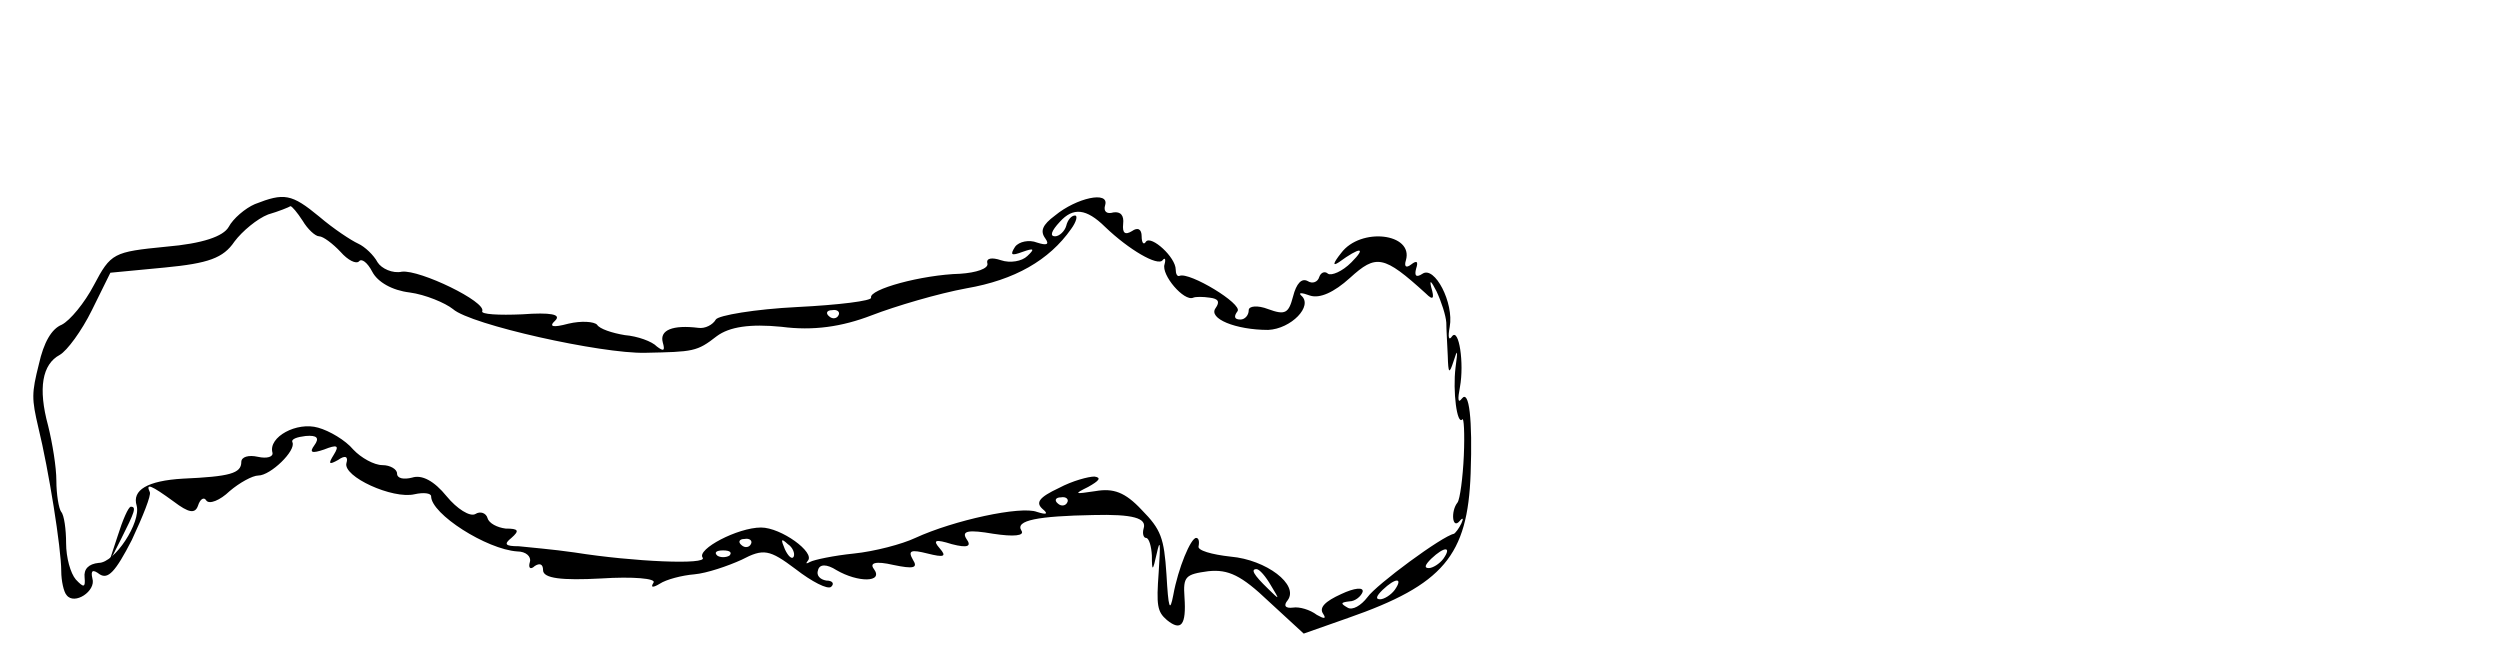 <?xml version="1.0" encoding="UTF-8" standalone="no"?>
<svg
   xmlns:dc="http://purl.org/dc/elements/1.1/"
   xmlns:cc="http://creativecommons.org/ns#"
   xmlns:rdf="http://www.w3.org/1999/02/22-rdf-syntax-ns#"
   xmlns:svg="http://www.w3.org/2000/svg"
   xmlns="http://www.w3.org/2000/svg"
   xmlns:sodipodi="http://sodipodi.sourceforge.net/DTD/sodipodi-0.dtd"
   xmlns:inkscape="http://www.inkscape.org/namespaces/inkscape"
   inkscape:version="1.0 (4035a4f, 2020-05-01)"
   sodipodi:docname="A002.svg"
   id="viz"
   preserveAspectRatio="xMidYMid meet"
   viewBox="0 0 1125 300"
   height="400"
   width="1500"
   version="1.0">
  <defs
     id="defs173" />
  <sodipodi:namedview
     inkscape:current-layer="svg169"
     inkscape:window-maximized="1"
     inkscape:window-y="23"
     inkscape:window-x="0"
     inkscape:cy="194.75871"
     inkscape:cx="597.63064"
     inkscape:zoom="1"
     units="px"
     showgrid="false"
     id="namedview171"
     inkscape:window-height="1075"
     inkscape:window-width="1792"
     inkscape:pageshadow="2"
     inkscape:pageopacity="0"
     guidetolerance="10"
     gridtolerance="10"
     objecttolerance="10"
     borderopacity="1"
     bordercolor="#666666"
     pagecolor="#ffffff" />
  <g
     id="g167"
     stroke="none"
     fill="#000000"
     transform="matrix(0.219,0,0,-0.468,10.044,316.943)">
    <path
       id="path163"
       d="M 478,481 C 458,477 433,467 424,459 413,450 371,443 295,440 187,435 182,434 147,403 128,386 98,369 81,365 60,361 44,348 34,327 19,299 19,294 33,266 54,226 80,150 80,128 c 0,-9 5,-20 11,-23 16,-10 61,4 53,16 -4,8 1,9 15,4 17,-5 32,2 66,33 23,23 40,43 37,46 -9,9 2,7 49,-9 31,-11 44,-12 50,-4 4,6 12,9 17,5 6,-4 28,0 48,9 20,8 47,15 59,15 25,0 78,24 70,32 -3,3 9,5 27,6 24,1 29,-2 18,-9 -11,-7 -5,-8 20,-4 27,5 32,4 20,-5 -12,-9 -10,-10 9,-5 15,5 21,3 17,-3 -8,-13 95,-35 140,-30 19,2 34,1 34,-2 0,-17 114,-51 177,-53 18,0 29,-5 26,-10 -4,-6 1,-8 10,-4 10,3 17,2 17,-4 0,-8 39,-10 119,-8 66,2 114,0 108,-4 -7,-5 -1,-5 13,-1 13,4 45,8 71,9 25,1 69,8 97,14 45,11 57,10 111,-9 33,-12 66,-20 73,-17 7,3 3,6 -10,6 -13,1 -21,5 -17,10 3,6 18,6 38,0 44,-12 97,-12 77,1 -10,6 3,8 40,4 41,-4 51,-3 40,5 -11,9 -4,10 30,6 34,-4 40,-3 25,5 -15,8 -9,9 25,4 33,-4 41,-2 30,5 -11,8 5,9 55,5 42,-3 65,-2 58,3 -14,10 35,14 147,15 83,1 111,-3 104,-13 -3,-5 0,-9 5,-9 6,0 11,-8 12,-17 0,-16 2,-15 10,2 7,15 8,10 4,-18 -5,-32 -3,-38 17,-46 29,-11 40,-5 36,22 -3,20 2,22 49,25 41,2 68,-4 124,-29 l 72,-31 91,15 c 196,32 246,60 252,139 4,52 -3,81 -18,72 -8,-5 -9,-1 -4,11 9,23 -2,57 -16,49 -7,-5 -9,-1 -5,9 9,23 -31,59 -56,51 -13,-4 -17,-2 -13,5 5,7 1,8 -10,4 -11,-4 -15,-2 -11,4 16,26 -93,32 -133,7 -17,-10 -18,-13 -5,-9 44,15 58,15 26,0 -19,-9 -41,-13 -48,-11 -7,3 -15,1 -18,-3 -3,-5 -14,-7 -24,-4 -12,3 -23,-2 -30,-15 -9,-16 -16,-18 -51,-12 -22,4 -40,3 -40,-1 0,-5 -8,-9 -17,-9 -13,0 -14,3 -6,8 11,7 -99,38 -119,34 -5,-1 -8,2 -8,6 0,12 -50,33 -61,27 -5,-4 -9,-1 -9,5 0,7 -8,9 -20,5 -14,-4 -20,-2 -18,7 2,8 -5,12 -20,11 -14,-2 -21,1 -17,7 9,14 -59,7 -103,-10 -26,-9 -31,-15 -20,-22 9,-6 3,-7 -17,-4 -16,3 -37,1 -45,-4 -11,-8 -8,-9 15,-5 24,4 26,3 10,-4 -11,-5 -35,-7 -54,-4 -19,3 -31,2 -28,-3 3,-5 -23,-9 -56,-10 -79,-1 -188,-15 -183,-23 2,-3 -66,-7 -152,-9 -86,-2 -162,-8 -167,-12 -6,-5 -22,-9 -36,-8 -52,3 -80,-2 -73,-14 5,-8 2,-9 -12,-4 -10,5 -40,10 -66,11 -26,2 -52,6 -57,10 -6,3 -32,4 -59,1 -32,-4 -41,-3 -27,3 13,6 -9,8 -68,6 -48,-1 -85,0 -82,3 9,9 -128,40 -165,38 -19,-2 -42,3 -50,9 -8,7 -26,15 -40,18 -14,3 -50,14 -80,26 -57,22 -72,23 -132,12 z m 98,-16 c 10,-8 26,-15 34,-15 8,0 28,-7 44,-15 15,-8 32,-12 38,-9 5,3 17,-1 27,-10 11,-10 41,-18 77,-20 32,-2 73,-10 89,-16 36,-15 305,-43 395,-42 99,1 106,1 147,16 26,9 68,12 133,9 65,-4 124,0 185,11 50,9 137,21 195,26 99,8 170,27 215,57 11,7 14,13 8,13 -7,0 -15,-4 -18,-10 -3,-5 -14,-10 -23,-10 -11,0 -8,5 10,14 27,14 54,13 93,-5 49,-22 108,-38 118,-32 5,3 7,1 4,-4 -7,-10 40,-36 59,-32 5,1 20,1 34,0 18,-1 21,-4 12,-10 -16,-10 41,-21 108,-21 47,1 93,23 68,33 -7,3 1,3 18,0 20,-3 49,3 82,17 54,23 69,22 156,-15 15,-7 18,-5 11,6 -4,8 0,6 11,-4 10,-10 19,-23 20,-30 0,-6 2,-21 3,-32 1,-17 3,-18 12,-5 8,12 9,11 4,-6 -6,-23 3,-56 14,-50 3,2 5,-13 3,-35 -2,-21 -8,-42 -13,-45 -14,-8 -11,-26 4,-18 7,4 9,3 4,-2 -5,-5 -12,-9 -15,-10 -24,-2 -160,-49 -178,-61 -13,-8 -31,-13 -41,-10 -15,4 -14,5 4,6 12,0 24,5 27,9 3,5 -17,4 -44,-2 -33,-7 -46,-13 -37,-19 7,-5 2,-5 -13,-1 -14,5 -36,8 -49,7 -16,-1 -20,2 -11,7 24,15 -44,39 -117,42 -39,2 -69,6 -66,10 2,5 0,8 -5,8 -11,0 -37,-29 -47,-55 -7,-17 -10,-13 -14,20 -5,35 -11,43 -51,62 -34,17 -58,21 -95,18 -43,-3 -45,-3 -15,4 23,6 28,9 13,10 -12,0 -45,-4 -73,-11 -41,-9 -48,-14 -34,-20 13,-5 9,-6 -11,-3 -33,6 -171,-8 -250,-25 -27,-6 -84,-13 -126,-15 -42,-2 -82,-6 -90,-8 -8,-2 -10,-2 -5,1 16,8 -55,32 -96,32 -48,0 -133,-21 -120,-29 11,-7 -142,-4 -263,5 -44,3 -96,5 -115,6 -28,0 -31,2 -15,8 17,7 15,9 -12,9 -17,1 -34,5 -37,10 -3,5 -15,7 -25,4 -11,-3 -38,5 -59,17 -26,15 -51,21 -71,18 -17,-2 -31,-1 -31,4 0,4 -14,8 -30,8 -17,0 -44,7 -60,15 -16,9 -49,18 -72,21 -44,6 -103,-9 -94,-24 2,-4 -11,-6 -30,-4 -19,2 -34,0 -34,-5 0,-11 -24,-14 -120,-16 -73,-2 -105,-11 -95,-26 9,-16 -45,-55 -78,-55 -21,-1 -31,-6 -29,-14 2,-10 -2,-10 -18,-2 -11,6 -20,21 -20,35 0,13 -4,27 -10,30 -5,3 -10,17 -10,30 0,13 -8,36 -17,53 -21,36 -12,59 24,68 15,4 45,23 66,43 l 38,36 112,5 c 89,4 120,9 143,25 16,10 47,22 69,26 22,3 43,7 46,8 3,0 14,-6 25,-14 z m 1101,-91 c -3,-3 -12,-4 -19,-1 -8,3 -5,6 6,6 11,1 17,-2 13,-5 z m 470,-180 c -3,-3 -12,-4 -19,-1 -8,3 -5,6 6,6 11,1 17,-2 13,-5 z m -650,-40 c -3,-3 -12,-4 -19,-1 -8,3 -5,6 6,6 11,1 17,-2 13,-5 z m 88,-12 c -3,-3 -11,0 -18,7 -9,10 -8,11 6,5 10,-3 15,-9 12,-12 z m -132,1 c -7,-2 -19,-2 -25,0 -7,3 -2,5 12,5 14,0 19,-2 13,-5 z m 1467,-3 c -8,-5 -22,-9 -30,-9 -10,0 -8,3 5,9 27,12 43,12 25,0 z m -354,-26 c 18,-14 18,-14 -6,-3 -31,14 -36,19 -24,19 6,0 19,-7 30,-16 z m 254,-4 c -8,-5 -22,-9 -30,-9 -10,0 -8,3 5,9 27,12 43,12 25,0 z" />
    <path
       id="path165"
       d="m 196,162 -19,-27 26,24 c 28,26 32,31 20,31 -5,0 -17,-13 -27,-28 z" />
  </g>
</svg>
